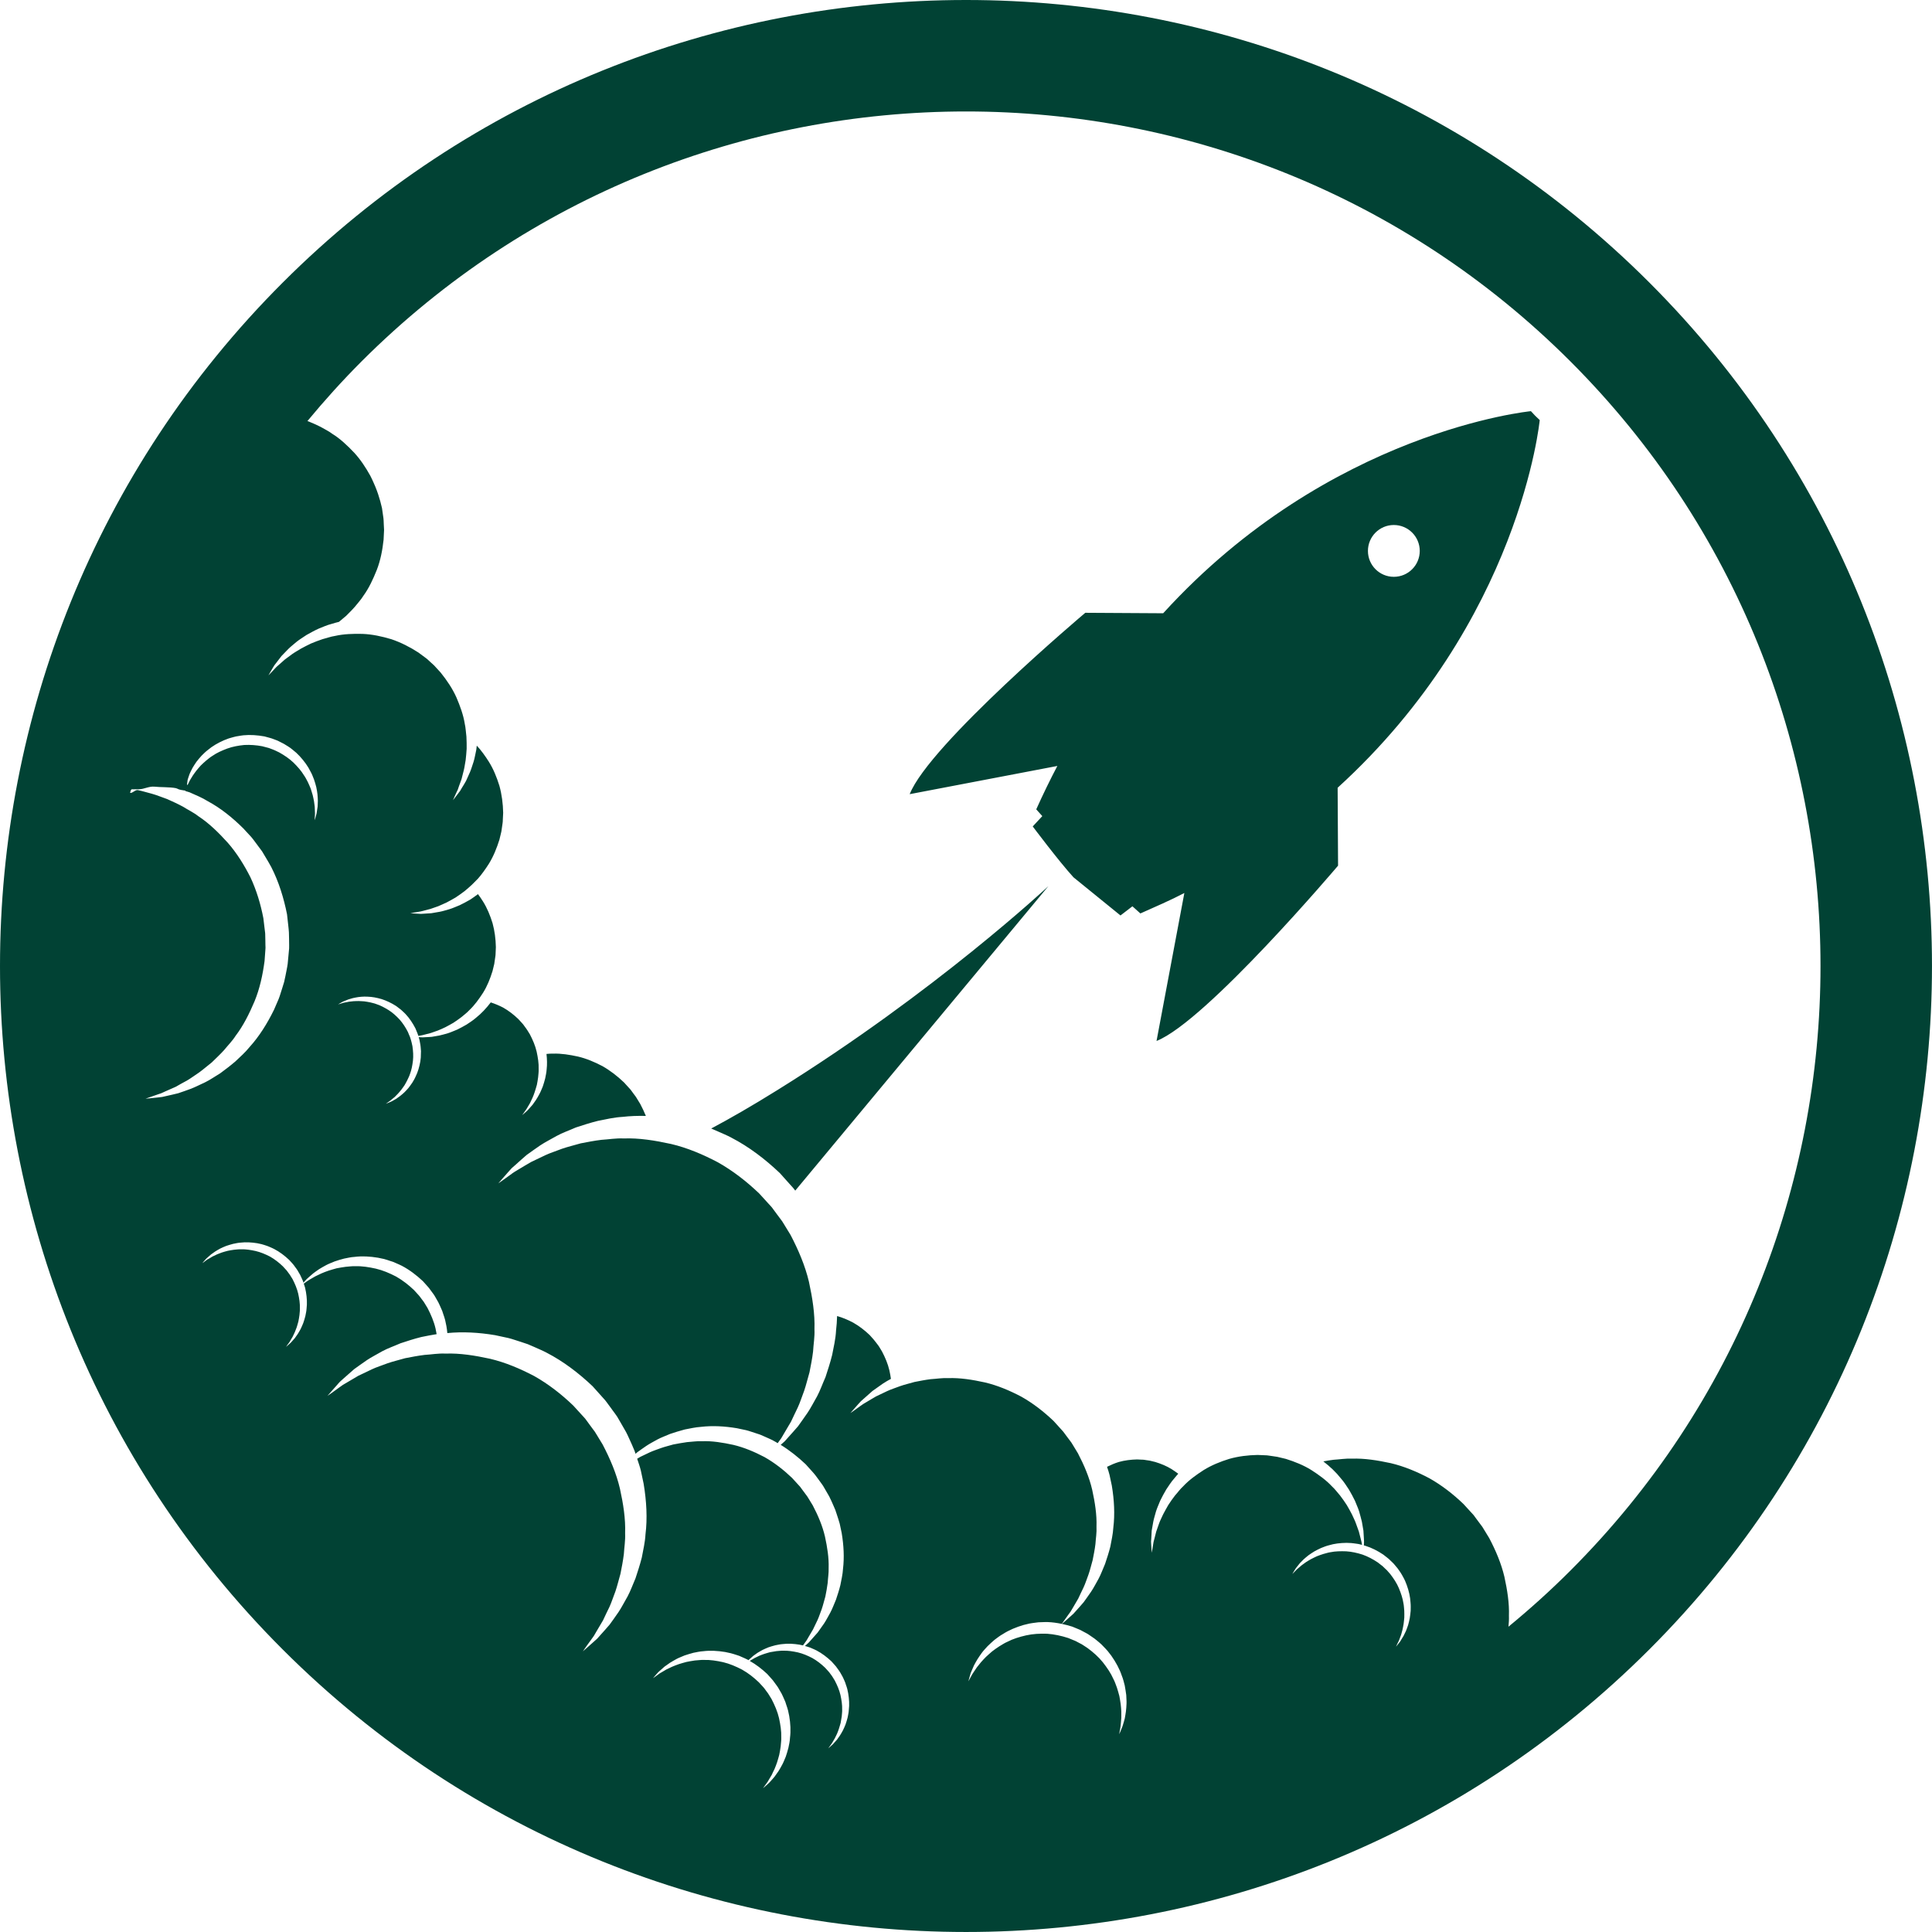 <?xml version="1.0" encoding="UTF-8" standalone="no"?>
<svg width="50px" height="50px" viewBox="0 0 50 50" version="1.1" xmlns="http://www.w3.org/2000/svg" xmlns:xlink="http://www.w3.org/1999/xlink" xmlns:sketch="http://www.bohemiancoding.com/sketch/ns">
    <!-- Generator: Sketch 3.2.2 (9983) - http://www.bohemiancoding.com/sketch -->
    <title>Victoire</title>
    <desc>Created with Sketch.</desc>
    <defs></defs>
    <g id="Page-1" stroke="none" stroke-width="1" fill="none" fill-rule="evenodd" sketch:type="MSPage">
        <g id="Home---Desktop-HD" sketch:type="MSArtboardGroup" transform="translate(-670, -940)" fill="#014234">
            <g id="Site/Features" sketch:type="MSLayerGroup" transform="translate(150, 804)">
                <g id="*line-1" transform="translate(0, 136)" sketch:type="MSShapeGroup">
                    <g id="2nd" transform="translate(390, 0)">
                        <g id="Logos/Victoire" transform="translate(130, 0)">
                            <path d="M39.848,10.871 L39.731,10.76 L39.62,10.641 C39.62,10.641 34.412,11.14 30.103,15.871 L28.087,15.859 C28.087,15.859 24.049,19.265 23.543,20.553 L27.364,19.823 C27.175,20.183 26.993,20.557 26.818,20.946 L26.975,21.121 L26.727,21.388 C26.727,21.388 27.392,22.276 27.781,22.704 L28.998,23.692 L29.307,23.455 L29.513,23.64 C29.902,23.466 30.292,23.299 30.651,23.111 L29.931,26.94 C31.217,26.433 34.629,22.403 34.629,22.403 L34.618,20.387 C39.35,16.078 39.848,10.871 39.848,10.871 L39.848,10.871 Z M42.686,7.313 C32.934,-2.438 17.066,-2.438 7.315,7.315 C-2.438,17.067 -2.438,32.934 7.313,42.685 C17.066,52.438 32.933,52.438 42.686,42.686 C52.437,32.933 52.438,17.066 42.686,7.313 Z M36.072,13.587 C36.443,13.587 36.743,13.887 36.743,14.258 C36.743,14.628 36.443,14.928 36.072,14.928 C35.702,14.928 35.402,14.628 35.402,14.258 C35.402,13.887 35.702,13.587 36.072,13.587 Z M18.406,29.206 L18.576,29.28 C18.692,29.332 18.812,29.38 18.925,29.441 C19.383,29.678 19.803,29.999 20.183,30.36 L20.439,30.646 C20.48,30.693 20.52,30.731 20.561,30.787 L20.581,30.813 L27.132,22.934 C27.132,22.934 24.207,25.672 20.119,28.211 C19.458,28.623 18.895,28.946 18.406,29.206 Z M8.15,20.996 C8.147,20.959 8.146,20.918 8.145,20.875 C8.137,20.831 8.132,20.784 8.126,20.735 C8.119,20.686 8.104,20.634 8.093,20.579 C8.079,20.525 8.058,20.47 8.042,20.412 C8.018,20.355 7.995,20.297 7.966,20.238 C7.934,20.182 7.908,20.12 7.866,20.064 C7.796,19.947 7.699,19.839 7.594,19.735 C7.486,19.632 7.359,19.547 7.225,19.472 C7.19,19.455 7.156,19.438 7.121,19.422 C7.104,19.413 7.086,19.406 7.069,19.4 L7.016,19.38 L6.963,19.36 C6.946,19.353 6.923,19.35 6.904,19.344 L6.787,19.313 C6.634,19.284 6.477,19.272 6.322,19.28 C6.17,19.295 6.019,19.322 5.88,19.373 C5.742,19.425 5.608,19.484 5.496,19.563 C5.436,19.598 5.387,19.644 5.336,19.683 C5.285,19.725 5.24,19.769 5.196,19.811 C5.157,19.857 5.116,19.9 5.082,19.944 C5.05,19.989 5.016,20.03 4.989,20.073 C4.962,20.115 4.939,20.156 4.915,20.194 C4.896,20.232 4.878,20.268 4.862,20.3 C4.858,20.308 4.855,20.314 4.851,20.321 C4.846,20.31 4.838,20.298 4.841,20.285 C4.851,20.249 4.847,20.208 4.861,20.164 C4.877,20.12 4.888,20.075 4.908,20.026 C4.93,19.976 4.955,19.927 4.982,19.874 C5.01,19.821 5.049,19.771 5.084,19.715 C5.125,19.664 5.168,19.609 5.217,19.557 C5.268,19.507 5.32,19.453 5.382,19.407 C5.499,19.308 5.641,19.226 5.796,19.158 C5.836,19.142 5.875,19.128 5.915,19.112 C5.956,19.098 5.999,19.089 6.041,19.076 L6.104,19.06 L6.169,19.049 C6.214,19.042 6.257,19.033 6.302,19.029 C6.48,19.012 6.662,19.026 6.842,19.058 L6.971,19.093 C6.991,19.099 7.009,19.102 7.033,19.111 L7.098,19.135 C7.141,19.153 7.188,19.166 7.226,19.189 C7.267,19.209 7.307,19.229 7.346,19.25 C7.385,19.272 7.422,19.297 7.46,19.32 L7.515,19.357 L7.567,19.398 C7.6,19.427 7.635,19.452 7.667,19.481 C7.697,19.512 7.727,19.541 7.757,19.571 C7.871,19.696 7.969,19.828 8.036,19.967 C8.075,20.034 8.099,20.104 8.126,20.171 C8.15,20.239 8.169,20.306 8.185,20.37 C8.197,20.436 8.211,20.497 8.216,20.557 C8.22,20.618 8.226,20.674 8.226,20.727 C8.223,20.78 8.222,20.83 8.22,20.875 C8.215,20.92 8.207,20.962 8.201,20.999 C8.199,21.018 8.196,21.036 8.193,21.052 C8.189,21.069 8.185,21.083 8.181,21.097 C8.173,21.126 8.167,21.15 8.162,21.169 C8.15,21.208 8.145,21.228 8.145,21.228 C8.145,21.228 8.145,21.207 8.146,21.166 C8.147,21.147 8.148,21.122 8.15,21.094 C8.151,21.079 8.151,21.064 8.152,21.047 C8.151,21.031 8.151,21.014 8.15,20.996 L8.15,20.996 Z M3.596,20.426 C3.723,20.426 3.856,20.345 3.998,20.359 C4.14,20.376 4.4,20.366 4.554,20.398 C4.643,20.425 4.577,20.43 4.804,20.463 C4.801,20.47 4.798,20.466 4.796,20.472 C4.795,20.475 4.794,20.469 4.793,20.471 C4.832,20.485 4.868,20.49 4.906,20.505 C5.062,20.575 5.228,20.641 5.383,20.738 C5.704,20.911 6.01,21.154 6.295,21.437 C6.363,21.512 6.432,21.586 6.502,21.661 C6.568,21.738 6.625,21.824 6.689,21.907 L6.782,22.032 L6.862,22.166 C6.916,22.259 6.973,22.348 7.021,22.441 C7.215,22.821 7.343,23.236 7.428,23.661 L7.463,23.976 C7.466,24.027 7.476,24.07 7.477,24.13 L7.481,24.295 C7.479,24.406 7.491,24.522 7.475,24.626 C7.465,24.733 7.455,24.84 7.445,24.946 C7.431,25.051 7.406,25.153 7.387,25.258 L7.354,25.411 L7.308,25.561 C7.274,25.659 7.249,25.761 7.211,25.855 C7.171,25.947 7.13,26.041 7.091,26.133 C6.914,26.494 6.706,26.825 6.46,27.096 C6.345,27.239 6.211,27.356 6.088,27.473 C5.958,27.584 5.825,27.684 5.699,27.777 C5.563,27.858 5.441,27.945 5.312,28.008 C5.181,28.068 5.062,28.13 4.944,28.176 C4.825,28.219 4.714,28.26 4.612,28.293 C4.507,28.321 4.408,28.34 4.321,28.361 C4.278,28.37 4.236,28.38 4.197,28.389 C4.157,28.394 4.121,28.397 4.086,28.402 C4.017,28.41 3.958,28.415 3.912,28.421 C3.816,28.429 3.766,28.434 3.766,28.434 C3.766,28.434 3.814,28.417 3.903,28.386 C3.948,28.37 4.002,28.351 4.067,28.329 C4.1,28.318 4.134,28.306 4.173,28.293 C4.206,28.279 4.243,28.261 4.283,28.243 C4.364,28.207 4.452,28.17 4.546,28.127 C4.636,28.072 4.736,28.022 4.84,27.964 C4.943,27.904 5.044,27.827 5.155,27.754 C5.262,27.677 5.368,27.583 5.481,27.495 C5.584,27.394 5.694,27.292 5.798,27.178 C5.895,27.057 6.009,26.946 6.098,26.806 C6.296,26.547 6.45,26.238 6.587,25.915 C6.722,25.588 6.799,25.232 6.847,24.87 C6.854,24.779 6.862,24.687 6.867,24.595 C6.873,24.548 6.872,24.504 6.869,24.461 L6.867,24.327 L6.864,24.194 C6.866,24.15 6.854,24.096 6.85,24.048 L6.816,23.764 C6.746,23.398 6.638,23.041 6.483,22.708 C6.318,22.382 6.125,22.072 5.893,21.808 C5.657,21.548 5.411,21.305 5.137,21.126 C5.007,21.024 4.863,20.958 4.732,20.875 C4.595,20.8 4.458,20.74 4.326,20.68 C4.189,20.633 4.061,20.578 3.934,20.543 C3.806,20.511 3.685,20.471 3.568,20.448 C3.497,20.436 3.433,20.531 3.367,20.52 C3.381,20.454 3.397,20.426 3.411,20.426 L3.596,20.426 L3.596,20.426 Z M40.644,40.645 C40.129,41.161 39.592,41.644 39.039,42.099 C39.048,42.006 39.055,41.912 39.051,41.816 C39.063,41.49 39.008,41.149 38.934,40.808 C38.853,40.465 38.712,40.131 38.541,39.806 C38.494,39.728 38.447,39.65 38.398,39.572 C38.376,39.531 38.35,39.495 38.322,39.46 L38.243,39.354 L38.163,39.246 C38.142,39.21 38.1,39.172 38.069,39.136 L37.876,38.925 C37.609,38.668 37.314,38.439 36.995,38.259 C36.672,38.088 36.337,37.948 35.995,37.867 C35.652,37.793 35.312,37.738 34.986,37.75 C34.822,37.742 34.665,37.77 34.511,37.779 C34.421,37.79 34.334,37.804 34.248,37.821 C34.421,37.955 34.577,38.101 34.702,38.261 C34.783,38.351 34.845,38.453 34.909,38.548 C34.968,38.646 35.018,38.744 35.065,38.838 C35.103,38.937 35.148,39.027 35.175,39.119 C35.199,39.211 35.227,39.297 35.245,39.38 C35.258,39.464 35.274,39.54 35.285,39.612 C35.291,39.684 35.293,39.751 35.297,39.811 C35.298,39.841 35.3,39.87 35.301,39.896 C35.301,39.923 35.298,39.947 35.298,39.971 C35.297,39.979 35.297,39.986 35.296,39.995 C35.309,39.998 35.323,40.001 35.337,40.006 C35.5,40.056 35.654,40.136 35.798,40.232 L35.898,40.31 C35.913,40.324 35.929,40.333 35.946,40.349 L35.993,40.395 C36.025,40.427 36.061,40.456 36.087,40.49 C36.114,40.523 36.142,40.555 36.169,40.588 C36.195,40.621 36.217,40.658 36.242,40.692 L36.275,40.745 L36.306,40.8 C36.325,40.836 36.346,40.872 36.362,40.909 C36.378,40.948 36.392,40.985 36.407,41.022 C36.462,41.174 36.497,41.327 36.504,41.473 C36.512,41.545 36.509,41.617 36.508,41.685 C36.503,41.753 36.493,41.819 36.484,41.881 C36.469,41.943 36.46,42.002 36.442,42.056 C36.422,42.109 36.407,42.161 36.387,42.207 C36.364,42.254 36.346,42.296 36.325,42.335 C36.304,42.372 36.282,42.406 36.263,42.437 C36.254,42.452 36.246,42.467 36.237,42.48 C36.228,42.493 36.218,42.505 36.209,42.516 C36.191,42.537 36.177,42.555 36.166,42.57 C36.141,42.6 36.129,42.616 36.129,42.616 C36.129,42.616 36.137,42.597 36.153,42.563 C36.162,42.546 36.171,42.525 36.183,42.5 C36.189,42.488 36.195,42.475 36.203,42.461 C36.208,42.447 36.213,42.43 36.22,42.415 C36.232,42.382 36.246,42.346 36.261,42.307 C36.27,42.267 36.283,42.224 36.296,42.178 C36.308,42.132 36.315,42.081 36.325,42.029 C36.333,41.977 36.337,41.921 36.343,41.864 C36.344,41.806 36.345,41.746 36.342,41.684 C36.335,41.622 36.335,41.558 36.321,41.494 C36.302,41.365 36.257,41.234 36.204,41.105 C36.149,40.974 36.069,40.852 35.98,40.737 C35.955,40.709 35.931,40.682 35.907,40.654 C35.895,40.639 35.883,40.627 35.869,40.616 L35.83,40.579 L35.792,40.542 C35.78,40.529 35.762,40.517 35.746,40.505 L35.656,40.435 C35.532,40.352 35.401,40.282 35.262,40.233 C35.122,40.188 34.98,40.157 34.84,40.148 C34.699,40.143 34.561,40.145 34.433,40.171 C34.367,40.18 34.308,40.203 34.247,40.217 C34.188,40.234 34.132,40.257 34.078,40.277 C34.027,40.303 33.975,40.324 33.929,40.35 C33.884,40.377 33.839,40.401 33.799,40.428 C33.76,40.456 33.724,40.483 33.69,40.507 C33.659,40.532 33.629,40.558 33.604,40.58 C33.591,40.592 33.577,40.603 33.566,40.612 C33.554,40.624 33.544,40.634 33.535,40.644 C33.515,40.664 33.499,40.681 33.486,40.694 C33.459,40.721 33.445,40.735 33.445,40.735 C33.445,40.735 33.455,40.718 33.474,40.686 C33.484,40.669 33.497,40.649 33.511,40.626 C33.519,40.614 33.526,40.602 33.535,40.588 C33.544,40.576 33.555,40.562 33.566,40.548 C33.588,40.52 33.613,40.488 33.641,40.454 C33.671,40.423 33.704,40.39 33.74,40.354 C33.777,40.319 33.82,40.287 33.864,40.25 C33.909,40.215 33.962,40.186 34.014,40.151 C34.069,40.121 34.128,40.089 34.19,40.062 C34.254,40.037 34.32,40.009 34.391,39.992 C34.53,39.949 34.686,39.931 34.846,39.929 C34.887,39.93 34.927,39.932 34.968,39.934 C35.009,39.936 35.05,39.945 35.091,39.949 L35.153,39.958 L35.214,39.972 C35.226,39.976 35.237,39.979 35.248,39.982 C35.248,39.98 35.248,39.977 35.248,39.975 C35.244,39.952 35.239,39.928 35.235,39.903 C35.229,39.878 35.223,39.85 35.215,39.822 C35.201,39.766 35.186,39.704 35.167,39.636 C35.142,39.571 35.118,39.5 35.091,39.425 C35.065,39.35 35.025,39.275 34.989,39.194 C34.951,39.114 34.902,39.035 34.854,38.95 C34.801,38.87 34.745,38.786 34.682,38.705 C34.613,38.628 34.552,38.54 34.47,38.466 C34.322,38.307 34.134,38.171 33.938,38.045 C33.738,37.92 33.511,37.829 33.278,37.756 C33.218,37.742 33.159,37.727 33.098,37.713 C33.069,37.704 33.04,37.7 33.01,37.696 L32.922,37.683 L32.833,37.67 C32.805,37.663 32.768,37.664 32.736,37.662 L32.545,37.654 C32.296,37.659 32.048,37.689 31.812,37.756 C31.579,37.828 31.354,37.92 31.153,38.044 C30.956,38.171 30.768,38.306 30.62,38.466 C30.538,38.54 30.478,38.628 30.408,38.705 C30.344,38.786 30.288,38.87 30.235,38.95 C30.189,39.035 30.139,39.114 30.101,39.193 C30.065,39.274 30.024,39.35 29.998,39.424 C29.972,39.5 29.947,39.571 29.923,39.637 C29.905,39.703 29.89,39.765 29.876,39.821 C29.869,39.849 29.861,39.876 29.855,39.901 C29.849,39.926 29.847,39.951 29.843,39.974 C29.835,40.02 29.829,40.058 29.824,40.089 C29.812,40.152 29.807,40.185 29.807,40.185 C29.807,40.185 29.805,40.151 29.8,40.088 C29.798,40.056 29.796,40.018 29.793,39.971 C29.792,39.948 29.789,39.924 29.789,39.897 C29.791,39.871 29.792,39.843 29.795,39.812 C29.797,39.753 29.8,39.685 29.806,39.612 C29.818,39.54 29.832,39.463 29.847,39.38 C29.863,39.297 29.892,39.211 29.916,39.119 C29.944,39.027 29.987,38.937 30.026,38.838 C30.073,38.744 30.123,38.646 30.182,38.548 C30.246,38.454 30.308,38.352 30.39,38.261 C30.422,38.22 30.457,38.18 30.493,38.14 C30.438,38.099 30.38,38.059 30.321,38.021 C30.193,37.941 30.048,37.882 29.898,37.836 C29.86,37.826 29.822,37.817 29.783,37.808 C29.764,37.802 29.745,37.8 29.726,37.797 L29.67,37.789 L29.613,37.78 C29.595,37.776 29.571,37.777 29.55,37.776 L29.428,37.77 C29.268,37.774 29.11,37.793 28.958,37.835 C28.85,37.868 28.749,37.912 28.65,37.961 C28.674,38.03 28.697,38.099 28.714,38.168 C28.733,38.263 28.754,38.356 28.774,38.449 C28.836,38.823 28.855,39.191 28.813,39.533 C28.803,39.706 28.764,39.869 28.735,40.028 C28.696,40.184 28.646,40.332 28.6,40.472 C28.54,40.609 28.493,40.744 28.429,40.862 C28.362,40.979 28.305,41.093 28.238,41.192 C28.169,41.29 28.107,41.382 28.046,41.464 C27.981,41.543 27.916,41.611 27.86,41.675 C27.832,41.706 27.805,41.736 27.78,41.764 C27.753,41.79 27.726,41.812 27.702,41.834 C27.653,41.879 27.611,41.915 27.577,41.945 C27.528,41.987 27.497,42.015 27.483,42.027 C27.573,42.046 27.662,42.069 27.75,42.097 L27.898,42.158 C27.921,42.169 27.943,42.175 27.969,42.189 L28.043,42.229 C28.091,42.256 28.146,42.28 28.188,42.312 C28.233,42.343 28.277,42.372 28.322,42.404 C28.365,42.435 28.404,42.471 28.446,42.505 L28.505,42.557 L28.56,42.614 C28.596,42.653 28.634,42.688 28.667,42.729 C28.698,42.77 28.729,42.81 28.761,42.85 C28.877,43.016 28.973,43.189 29.031,43.364 C29.067,43.45 29.086,43.537 29.108,43.62 C29.124,43.705 29.136,43.788 29.147,43.866 C29.149,43.946 29.158,44.022 29.154,44.094 C29.149,44.166 29.148,44.234 29.138,44.297 C29.128,44.36 29.12,44.419 29.109,44.473 C29.096,44.527 29.081,44.574 29.068,44.618 C29.061,44.64 29.057,44.66 29.05,44.679 C29.044,44.698 29.036,44.715 29.028,44.732 C29.015,44.764 29.003,44.791 28.995,44.814 C28.975,44.858 28.965,44.881 28.965,44.881 C28.965,44.881 28.969,44.856 28.977,44.809 C28.982,44.785 28.986,44.756 28.993,44.723 C28.996,44.705 28.998,44.687 29.001,44.668 C29.003,44.649 29.005,44.627 29.007,44.606 C29.011,44.562 29.016,44.514 29.019,44.461 C29.018,44.408 29.019,44.352 29.019,44.292 C29.018,44.232 29.009,44.168 29.003,44.101 C28.996,44.034 28.98,43.966 28.969,43.894 C28.949,43.823 28.931,43.75 28.906,43.676 C28.877,43.604 28.855,43.526 28.815,43.453 C28.749,43.302 28.65,43.158 28.541,43.019 C28.429,42.88 28.291,42.758 28.142,42.649 C28.103,42.623 28.065,42.598 28.026,42.573 C28.007,42.559 27.987,42.549 27.967,42.539 L27.908,42.508 L27.848,42.476 C27.829,42.465 27.802,42.456 27.78,42.447 L27.647,42.392 C27.468,42.334 27.283,42.294 27.098,42.281 C26.914,42.275 26.73,42.284 26.556,42.323 C26.383,42.363 26.216,42.413 26.07,42.49 C25.993,42.522 25.929,42.569 25.86,42.608 C25.794,42.65 25.733,42.695 25.675,42.739 C25.621,42.788 25.566,42.832 25.518,42.879 C25.473,42.928 25.426,42.971 25.388,43.018 C25.351,43.065 25.315,43.11 25.281,43.151 C25.252,43.193 25.226,43.233 25.201,43.27 C25.19,43.288 25.178,43.306 25.167,43.322 C25.157,43.339 25.148,43.355 25.139,43.371 C25.123,43.401 25.109,43.427 25.097,43.448 C25.074,43.49 25.061,43.512 25.061,43.512 C25.061,43.512 25.068,43.488 25.081,43.441 C25.088,43.418 25.095,43.39 25.105,43.356 C25.11,43.34 25.114,43.322 25.12,43.303 C25.128,43.284 25.136,43.265 25.145,43.243 C25.163,43.202 25.182,43.154 25.205,43.104 C25.23,43.055 25.259,43.004 25.292,42.948 C25.324,42.893 25.366,42.84 25.406,42.78 C25.448,42.721 25.502,42.667 25.555,42.607 C25.611,42.552 25.673,42.494 25.738,42.439 C25.807,42.388 25.878,42.331 25.958,42.287 C26.113,42.187 26.296,42.111 26.491,42.054 C26.54,42.042 26.59,42.03 26.64,42.018 C26.69,42.007 26.742,42.003 26.794,41.995 L26.872,41.985 L26.952,41.982 C27.004,41.981 27.058,41.977 27.112,41.979 C27.235,41.983 27.358,42.001 27.48,42.026 C27.49,42.011 27.515,41.976 27.553,41.922 C27.578,41.886 27.611,41.842 27.648,41.789 C27.666,41.763 27.686,41.735 27.709,41.705 C27.726,41.673 27.747,41.64 27.768,41.605 C27.809,41.533 27.856,41.457 27.905,41.371 C27.945,41.281 27.993,41.187 28.041,41.085 C28.089,40.984 28.124,40.868 28.169,40.752 C28.211,40.634 28.24,40.506 28.278,40.375 C28.304,40.241 28.333,40.102 28.35,39.958 C28.359,39.812 28.386,39.664 28.377,39.509 C28.388,39.201 28.337,38.879 28.266,38.556 C28.191,38.232 28.056,37.916 27.896,37.61 C27.851,37.536 27.807,37.462 27.761,37.388 C27.74,37.349 27.715,37.315 27.689,37.282 L27.614,37.182 L27.539,37.081 C27.517,37.047 27.478,37.011 27.449,36.976 L27.268,36.776 C27.014,36.534 26.736,36.317 26.434,36.147 C26.129,35.986 25.812,35.853 25.489,35.777 C25.166,35.706 24.843,35.654 24.534,35.666 C24.38,35.658 24.232,35.685 24.086,35.693 C23.942,35.711 23.802,35.739 23.669,35.765 C23.538,35.803 23.409,35.833 23.292,35.874 C23.176,35.919 23.059,35.955 22.959,36.002 C22.857,36.051 22.762,36.098 22.672,36.139 C22.588,36.186 22.512,36.234 22.442,36.275 C22.406,36.296 22.372,36.315 22.341,36.335 C22.31,36.355 22.282,36.377 22.255,36.395 C22.203,36.433 22.158,36.465 22.122,36.491 C22.048,36.542 22.009,36.57 22.009,36.57 C22.009,36.57 22.041,36.534 22.099,36.466 C22.129,36.433 22.166,36.391 22.208,36.343 C22.23,36.319 22.252,36.292 22.279,36.265 C22.306,36.24 22.335,36.214 22.368,36.186 C22.431,36.129 22.502,36.065 22.58,35.998 C22.663,35.938 22.755,35.875 22.853,35.805 C22.915,35.763 22.985,35.725 23.057,35.685 C23.047,35.61 23.033,35.535 23.016,35.46 C22.977,35.294 22.909,35.133 22.827,34.977 C22.805,34.939 22.782,34.901 22.758,34.863 C22.748,34.843 22.734,34.826 22.721,34.81 L22.718,34.805 C22.683,34.759 22.649,34.713 22.611,34.668 C22.607,34.663 22.603,34.658 22.599,34.654 L22.507,34.551 C22.377,34.427 22.235,34.317 22.081,34.23 C21.946,34.158 21.806,34.099 21.664,34.059 C21.66,34.185 21.652,34.31 21.637,34.432 C21.626,34.654 21.575,34.864 21.536,35.066 C21.486,35.268 21.423,35.458 21.364,35.639 C21.286,35.814 21.226,35.987 21.145,36.139 C21.058,36.289 20.985,36.436 20.899,36.563 C20.81,36.689 20.73,36.807 20.652,36.913 C20.567,37.013 20.485,37.102 20.413,37.183 C20.377,37.224 20.342,37.262 20.311,37.298 C20.276,37.331 20.241,37.361 20.21,37.388 C20.208,37.39 20.206,37.391 20.205,37.393 C20.436,37.535 20.651,37.706 20.85,37.894 L21.021,38.084 C21.047,38.115 21.074,38.141 21.101,38.178 L21.181,38.286 C21.231,38.36 21.293,38.43 21.332,38.506 C21.374,38.581 21.418,38.655 21.461,38.729 C21.501,38.805 21.532,38.884 21.568,38.961 L21.618,39.078 L21.658,39.197 C21.682,39.277 21.712,39.355 21.732,39.435 C21.748,39.515 21.766,39.596 21.783,39.675 C21.836,39.993 21.852,40.308 21.817,40.601 C21.809,40.747 21.774,40.887 21.749,41.022 C21.716,41.156 21.674,41.282 21.634,41.402 C21.583,41.519 21.543,41.633 21.488,41.735 C21.431,41.834 21.383,41.932 21.326,42.017 C21.267,42.1 21.214,42.178 21.162,42.249 C21.106,42.315 21.051,42.374 21.002,42.429 C20.979,42.455 20.956,42.48 20.934,42.505 C20.912,42.528 20.888,42.546 20.868,42.565 C20.854,42.577 20.844,42.586 20.831,42.597 C20.859,42.605 20.886,42.614 20.913,42.622 L20.968,42.64 L21.023,42.664 C21.058,42.68 21.095,42.694 21.13,42.713 C21.272,42.787 21.401,42.886 21.519,42.997 L21.598,43.085 C21.61,43.1 21.623,43.111 21.636,43.129 L21.672,43.179 C21.695,43.213 21.724,43.246 21.743,43.281 C21.762,43.316 21.783,43.351 21.802,43.385 C21.821,43.42 21.836,43.457 21.852,43.492 L21.875,43.547 L21.893,43.603 C21.906,43.639 21.919,43.676 21.928,43.712 C21.936,43.75 21.944,43.788 21.951,43.824 C21.976,43.972 21.985,44.118 21.967,44.254 C21.964,44.323 21.948,44.388 21.936,44.451 C21.921,44.513 21.901,44.571 21.883,44.627 C21.859,44.681 21.841,44.734 21.815,44.781 C21.788,44.828 21.766,44.873 21.739,44.912 C21.712,44.951 21.687,44.988 21.664,45.019 C21.637,45.051 21.612,45.078 21.589,45.103 C21.578,45.116 21.567,45.127 21.558,45.139 C21.547,45.15 21.536,45.158 21.526,45.167 C21.507,45.184 21.491,45.199 21.477,45.211 C21.45,45.234 21.436,45.246 21.436,45.246 C21.436,45.246 21.447,45.231 21.468,45.201 C21.478,45.187 21.49,45.17 21.506,45.149 C21.513,45.138 21.521,45.127 21.53,45.115 C21.536,45.103 21.545,45.09 21.553,45.076 C21.569,45.048 21.588,45.016 21.607,44.983 C21.623,44.947 21.642,44.91 21.662,44.87 C21.681,44.83 21.694,44.784 21.712,44.737 C21.728,44.691 21.74,44.639 21.756,44.588 C21.766,44.535 21.776,44.479 21.784,44.422 C21.787,44.365 21.798,44.306 21.795,44.245 C21.799,44.122 21.779,43.995 21.751,43.866 C21.721,43.738 21.667,43.613 21.604,43.492 C21.586,43.462 21.569,43.432 21.55,43.404 C21.542,43.389 21.532,43.374 21.522,43.362 L21.492,43.322 L21.462,43.281 C21.453,43.268 21.439,43.254 21.426,43.24 L21.354,43.161 C21.254,43.065 21.144,42.979 21.024,42.911 C20.903,42.848 20.777,42.794 20.649,42.764 C20.521,42.736 20.393,42.716 20.27,42.72 C20.21,42.717 20.151,42.729 20.093,42.731 C20.035,42.739 19.98,42.749 19.927,42.759 C19.876,42.775 19.824,42.787 19.778,42.803 C19.732,42.821 19.686,42.834 19.646,42.853 C19.605,42.873 19.568,42.892 19.533,42.908 C19.499,42.927 19.468,42.946 19.44,42.962 C19.427,42.97 19.415,42.977 19.403,42.984 C19.566,43.076 19.717,43.192 19.856,43.323 L19.96,43.439 C19.976,43.459 19.993,43.473 20.009,43.496 L20.058,43.563 C20.088,43.607 20.126,43.65 20.15,43.696 C20.176,43.742 20.202,43.788 20.229,43.833 C20.253,43.878 20.272,43.928 20.294,43.974 L20.325,44.046 L20.348,44.118 C20.363,44.167 20.383,44.215 20.394,44.264 C20.404,44.313 20.415,44.361 20.425,44.41 C20.458,44.604 20.468,44.797 20.445,44.976 C20.441,45.065 20.421,45.151 20.404,45.233 C20.384,45.314 20.359,45.391 20.335,45.464 C20.303,45.536 20.279,45.605 20.245,45.667 C20.21,45.728 20.181,45.788 20.146,45.839 C20.11,45.891 20.078,45.938 20.045,45.981 C20.012,46.022 19.978,46.058 19.949,46.091 C19.934,46.108 19.921,46.123 19.907,46.137 C19.894,46.151 19.88,46.163 19.867,46.174 C19.841,46.197 19.82,46.216 19.802,46.232 C19.766,46.262 19.748,46.278 19.748,46.278 C19.748,46.278 19.762,46.258 19.789,46.22 C19.803,46.201 19.819,46.178 19.839,46.151 C19.849,46.137 19.859,46.123 19.87,46.107 C19.88,46.091 19.89,46.073 19.901,46.054 C19.923,46.017 19.947,45.977 19.973,45.933 C19.993,45.886 20.018,45.837 20.044,45.784 C20.069,45.731 20.087,45.671 20.11,45.611 C20.132,45.549 20.147,45.481 20.167,45.414 C20.181,45.344 20.195,45.272 20.204,45.196 C20.208,45.12 20.223,45.043 20.219,44.962 C20.224,44.802 20.198,44.634 20.161,44.465 C20.122,44.296 20.051,44.132 19.968,43.972 C19.944,43.934 19.922,43.895 19.897,43.857 C19.886,43.837 19.873,43.819 19.86,43.802 L19.821,43.75 L19.782,43.696 C19.77,43.678 19.75,43.66 19.735,43.642 L19.64,43.539 C19.508,43.412 19.363,43.299 19.205,43.21 C19.046,43.127 18.882,43.057 18.714,43.017 C18.544,42.98 18.377,42.953 18.216,42.959 C18.135,42.955 18.058,42.97 17.983,42.973 C17.907,42.983 17.834,42.998 17.765,43.011 C17.697,43.03 17.63,43.047 17.568,43.068 C17.507,43.092 17.447,43.11 17.394,43.135 C17.342,43.16 17.293,43.185 17.245,43.206 C17.201,43.23 17.162,43.255 17.125,43.277 C17.107,43.288 17.089,43.298 17.072,43.308 C17.057,43.318 17.042,43.33 17.029,43.339 C17,43.359 16.978,43.376 16.959,43.39 C16.92,43.416 16.9,43.431 16.9,43.431 C16.9,43.431 16.917,43.412 16.947,43.376 C16.962,43.359 16.981,43.338 17.003,43.312 C17.016,43.3 17.027,43.286 17.04,43.272 C17.054,43.259 17.07,43.245 17.087,43.23 C17.12,43.201 17.156,43.168 17.198,43.132 C17.241,43.101 17.288,43.068 17.34,43.032 C17.391,42.998 17.45,42.969 17.511,42.933 C17.573,42.9 17.643,42.876 17.714,42.844 C17.787,42.82 17.865,42.795 17.946,42.774 C18.029,42.758 18.114,42.738 18.204,42.733 C18.382,42.711 18.574,42.722 18.768,42.754 C18.817,42.764 18.866,42.774 18.915,42.786 C18.964,42.797 19.011,42.816 19.061,42.83 L19.133,42.854 L19.203,42.885 C19.251,42.907 19.3,42.926 19.345,42.95 C19.354,42.954 19.362,42.96 19.37,42.965 C19.372,42.962 19.374,42.96 19.376,42.958 C19.387,42.948 19.399,42.938 19.412,42.927 C19.437,42.904 19.464,42.879 19.496,42.852 C19.528,42.828 19.564,42.803 19.603,42.776 C19.643,42.75 19.688,42.728 19.735,42.7 C19.782,42.675 19.835,42.656 19.889,42.632 C19.944,42.614 20.004,42.595 20.065,42.58 C20.128,42.568 20.193,42.552 20.262,42.548 C20.397,42.531 20.543,42.54 20.691,42.564 C20.721,42.569 20.75,42.577 20.781,42.583 C20.793,42.566 20.806,42.547 20.822,42.526 C20.838,42.504 20.854,42.48 20.874,42.454 C20.888,42.428 20.906,42.399 20.924,42.368 C20.96,42.308 21,42.242 21.041,42.169 C21.076,42.092 21.116,42.012 21.158,41.926 C21.198,41.838 21.228,41.74 21.267,41.641 C21.302,41.54 21.327,41.43 21.36,41.319 C21.382,41.205 21.406,41.086 21.421,40.962 C21.427,40.838 21.45,40.711 21.445,40.58 C21.454,40.316 21.41,40.041 21.35,39.766 C21.286,39.489 21.171,39.22 21.034,38.959 C20.995,38.896 20.957,38.832 20.918,38.769 C20.9,38.736 20.878,38.707 20.856,38.679 L20.792,38.593 L20.728,38.506 C20.711,38.477 20.677,38.447 20.652,38.417 L20.497,38.247 C20.28,38.04 20.043,37.855 19.785,37.709 C19.525,37.573 19.254,37.458 18.978,37.393 C18.702,37.333 18.428,37.288 18.164,37.299 C18.032,37.292 17.905,37.315 17.781,37.322 C17.657,37.338 17.538,37.362 17.424,37.383 C17.313,37.416 17.203,37.441 17.103,37.477 C17.004,37.515 16.905,37.545 16.819,37.585 C16.731,37.627 16.651,37.667 16.574,37.702 C16.544,37.72 16.519,37.735 16.49,37.752 C16.523,37.854 16.56,37.956 16.585,38.058 C16.608,38.173 16.633,38.286 16.657,38.398 C16.732,38.85 16.757,39.296 16.705,39.71 C16.694,39.918 16.645,40.116 16.61,40.308 C16.562,40.497 16.503,40.676 16.447,40.846 C16.375,41.011 16.319,41.173 16.241,41.317 C16.158,41.459 16.09,41.596 16.01,41.716 C15.927,41.835 15.851,41.946 15.777,42.045 C15.697,42.14 15.62,42.224 15.552,42.3 C15.518,42.339 15.486,42.374 15.456,42.408 C15.423,42.44 15.391,42.468 15.361,42.493 C15.301,42.547 15.252,42.591 15.21,42.627 C15.129,42.697 15.085,42.736 15.085,42.736 C15.085,42.736 15.118,42.688 15.18,42.599 C15.212,42.556 15.25,42.502 15.296,42.439 C15.318,42.406 15.342,42.373 15.369,42.337 C15.391,42.299 15.415,42.258 15.44,42.215 C15.491,42.129 15.548,42.036 15.607,41.933 C15.656,41.824 15.713,41.71 15.772,41.588 C15.829,41.465 15.871,41.325 15.927,41.184 C15.976,41.042 16.012,40.886 16.058,40.728 C16.09,40.566 16.123,40.398 16.145,40.223 C16.155,40.047 16.187,39.868 16.178,39.681 C16.192,39.308 16.13,38.918 16.044,38.527 C15.953,38.136 15.79,37.753 15.596,37.383 C15.541,37.294 15.488,37.204 15.432,37.114 C15.407,37.068 15.377,37.027 15.345,36.987 L15.255,36.865 L15.165,36.742 C15.138,36.701 15.091,36.659 15.055,36.616 L14.835,36.375 C14.529,36.081 14.192,35.819 13.827,35.613 C13.458,35.419 13.075,35.258 12.683,35.165 C12.292,35.08 11.902,35.017 11.53,35.031 C11.342,35.021 11.164,35.055 10.988,35.065 C10.812,35.086 10.643,35.12 10.482,35.151 C10.324,35.198 10.168,35.233 10.026,35.283 C9.886,35.338 9.745,35.38 9.623,35.438 C9.5,35.497 9.385,35.554 9.277,35.603 C9.175,35.661 9.082,35.718 8.997,35.768 C8.955,35.793 8.914,35.818 8.875,35.84 C8.838,35.865 8.805,35.89 8.772,35.913 C8.708,35.959 8.655,35.998 8.611,36.03 C8.522,36.092 8.475,36.125 8.475,36.125 C8.475,36.125 8.512,36.081 8.584,36 C8.619,35.959 8.664,35.909 8.716,35.851 C8.743,35.821 8.768,35.789 8.801,35.756 C8.833,35.726 8.869,35.694 8.908,35.66 C8.985,35.592 9.07,35.515 9.166,35.433 C9.265,35.36 9.376,35.284 9.494,35.201 C9.614,35.12 9.752,35.053 9.893,34.97 C10.037,34.892 10.2,34.837 10.365,34.764 C10.534,34.708 10.714,34.649 10.903,34.602 C11.031,34.577 11.165,34.548 11.3,34.528 C11.291,34.479 11.282,34.429 11.271,34.379 C11.229,34.198 11.153,34.022 11.065,33.852 C11.04,33.811 11.015,33.769 10.99,33.729 C10.978,33.707 10.964,33.688 10.95,33.669 L10.908,33.614 L10.866,33.557 C10.853,33.538 10.832,33.518 10.816,33.499 L10.715,33.388 C10.574,33.253 10.418,33.132 10.251,33.037 C10.08,32.948 9.905,32.874 9.725,32.832 C9.544,32.792 9.366,32.763 9.193,32.77 C9.107,32.765 9.025,32.78 8.944,32.785 C8.863,32.795 8.785,32.81 8.71,32.824 C8.638,32.846 8.567,32.862 8.502,32.885 C8.436,32.91 8.372,32.93 8.316,32.957 C8.258,32.983 8.206,33.01 8.157,33.033 C8.109,33.059 8.066,33.085 8.027,33.108 C8.008,33.12 7.988,33.132 7.971,33.142 C7.955,33.153 7.939,33.165 7.924,33.175 C7.9,33.193 7.881,33.207 7.862,33.22 C7.873,33.256 7.885,33.289 7.895,33.324 C7.902,33.361 7.91,33.399 7.918,33.436 C7.943,33.583 7.951,33.73 7.934,33.866 C7.93,33.934 7.914,33.999 7.902,34.062 C7.887,34.123 7.868,34.182 7.849,34.238 C7.825,34.292 7.807,34.345 7.782,34.392 C7.755,34.439 7.732,34.484 7.706,34.523 C7.679,34.562 7.654,34.599 7.63,34.631 C7.603,34.662 7.578,34.69 7.556,34.715 C7.545,34.728 7.534,34.739 7.524,34.75 C7.513,34.76 7.503,34.77 7.493,34.778 C7.474,34.795 7.458,34.81 7.444,34.821 C7.417,34.845 7.403,34.857 7.403,34.857 C7.403,34.857 7.414,34.842 7.433,34.813 C7.444,34.798 7.457,34.781 7.472,34.76 C7.479,34.749 7.487,34.739 7.496,34.727 C7.503,34.715 7.511,34.701 7.519,34.686 C7.536,34.659 7.555,34.628 7.574,34.594 C7.59,34.559 7.608,34.521 7.628,34.48 C7.646,34.441 7.66,34.395 7.679,34.349 C7.695,34.302 7.707,34.251 7.722,34.199 C7.732,34.146 7.743,34.091 7.75,34.034 C7.753,33.976 7.765,33.918 7.761,33.856 C7.765,33.734 7.745,33.606 7.717,33.478 C7.687,33.349 7.633,33.224 7.571,33.103 C7.552,33.074 7.534,33.044 7.516,33.015 C7.508,32.999 7.498,32.986 7.488,32.973 L7.458,32.933 L7.429,32.893 C7.42,32.879 7.405,32.865 7.393,32.852 L7.321,32.773 C7.221,32.676 7.109,32.59 6.991,32.522 C6.869,32.459 6.744,32.406 6.615,32.376 C6.487,32.348 6.36,32.327 6.237,32.332 C6.176,32.329 6.117,32.339 6.06,32.343 C6.002,32.35 5.946,32.361 5.894,32.371 C5.842,32.386 5.791,32.397 5.744,32.414 C5.699,32.433 5.652,32.446 5.612,32.465 C5.572,32.484 5.535,32.503 5.499,32.519 C5.465,32.538 5.435,32.557 5.407,32.574 C5.393,32.582 5.38,32.59 5.366,32.596 C5.355,32.605 5.343,32.613 5.333,32.62 C5.312,32.635 5.295,32.649 5.281,32.659 C5.251,32.679 5.236,32.69 5.236,32.69 C5.236,32.69 5.248,32.676 5.271,32.649 C5.283,32.635 5.298,32.62 5.314,32.6 C5.323,32.591 5.332,32.58 5.342,32.57 C5.353,32.559 5.365,32.549 5.378,32.538 C5.403,32.515 5.431,32.49 5.462,32.464 C5.495,32.439 5.531,32.415 5.57,32.388 C5.609,32.361 5.655,32.339 5.7,32.312 C5.748,32.286 5.801,32.268 5.855,32.244 C5.911,32.226 5.97,32.207 6.032,32.191 C6.094,32.179 6.16,32.163 6.227,32.159 C6.363,32.143 6.509,32.151 6.658,32.175 C6.695,32.183 6.732,32.191 6.769,32.199 C6.806,32.208 6.843,32.222 6.88,32.233 L6.934,32.252 L6.989,32.275 C7.024,32.291 7.062,32.306 7.097,32.325 C7.238,32.398 7.367,32.497 7.485,32.608 L7.565,32.696 C7.577,32.711 7.588,32.723 7.602,32.74 L7.639,32.791 C7.662,32.824 7.691,32.857 7.709,32.893 C7.728,32.928 7.748,32.962 7.769,32.996 C7.786,33.032 7.802,33.069 7.819,33.104 L7.842,33.158 L7.854,33.196 C7.868,33.181 7.881,33.166 7.898,33.146 C7.91,33.133 7.922,33.118 7.937,33.103 C7.952,33.089 7.969,33.074 7.986,33.059 C8.022,33.028 8.062,32.992 8.106,32.955 C8.151,32.92 8.202,32.885 8.257,32.847 C8.312,32.81 8.375,32.779 8.44,32.742 C8.506,32.706 8.581,32.68 8.657,32.647 C8.735,32.62 8.818,32.594 8.906,32.572 C8.993,32.555 9.084,32.533 9.18,32.528 C9.37,32.504 9.575,32.515 9.783,32.55 C9.835,32.561 9.888,32.572 9.94,32.583 C9.992,32.595 10.043,32.616 10.095,32.632 L10.173,32.657 L10.249,32.69 C10.299,32.713 10.351,32.733 10.4,32.759 C10.598,32.863 10.78,33.002 10.945,33.157 L11.056,33.281 C11.074,33.302 11.091,33.318 11.109,33.343 L11.161,33.414 C11.194,33.461 11.234,33.507 11.26,33.557 C11.287,33.606 11.315,33.655 11.343,33.702 C11.369,33.752 11.39,33.804 11.413,33.854 L11.446,33.93 L11.471,34.007 C11.489,34.06 11.508,34.111 11.52,34.162 C11.531,34.215 11.542,34.267 11.553,34.319 C11.564,34.38 11.571,34.44 11.577,34.5 C11.97,34.461 12.388,34.483 12.812,34.554 C12.925,34.578 13.037,34.603 13.152,34.627 C13.265,34.654 13.376,34.697 13.49,34.731 L13.658,34.787 L13.823,34.858 C13.932,34.908 14.045,34.953 14.151,35.01 C14.583,35.234 14.978,35.536 15.336,35.875 L15.577,36.144 C15.615,36.189 15.653,36.224 15.692,36.278 L15.805,36.431 C15.876,36.535 15.964,36.635 16.018,36.741 C16.079,36.848 16.141,36.954 16.201,37.059 C16.258,37.165 16.302,37.279 16.354,37.387 L16.424,37.552 L16.447,37.624 C16.463,37.61 16.479,37.597 16.496,37.582 C16.566,37.53 16.644,37.477 16.728,37.419 C16.812,37.362 16.909,37.313 17.009,37.256 C17.111,37.201 17.225,37.161 17.342,37.11 C17.461,37.071 17.588,37.029 17.721,36.995 C17.856,36.97 17.997,36.936 18.143,36.927 C18.436,36.892 18.75,36.909 19.069,36.962 C19.149,36.979 19.227,36.996 19.309,37.013 C19.389,37.032 19.467,37.063 19.547,37.087 L19.666,37.126 L19.782,37.176 C19.86,37.212 19.939,37.243 20.014,37.284 C20.053,37.303 20.089,37.327 20.127,37.349 C20.132,37.343 20.136,37.337 20.14,37.33 C20.164,37.296 20.189,37.261 20.218,37.222 C20.241,37.182 20.267,37.139 20.294,37.093 C20.348,37.002 20.408,36.902 20.471,36.793 C20.524,36.677 20.584,36.557 20.646,36.426 C20.707,36.296 20.752,36.147 20.81,35.998 C20.863,35.847 20.901,35.68 20.95,35.514 C20.984,35.341 21.02,35.163 21.042,34.978 C21.052,34.79 21.088,34.6 21.078,34.401 C21.092,34.005 21.026,33.591 20.936,33.176 C20.838,32.759 20.665,32.354 20.46,31.961 C20.402,31.866 20.345,31.771 20.285,31.675 C20.258,31.626 20.226,31.582 20.193,31.54 L20.097,31.411 L20.001,31.281 C19.973,31.237 19.923,31.191 19.885,31.147 L19.651,30.89 C19.326,30.578 18.968,30.3 18.58,30.081 C18.189,29.875 17.782,29.703 17.367,29.606 C16.951,29.515 16.538,29.448 16.141,29.463 C15.942,29.453 15.752,29.488 15.564,29.499 C15.378,29.521 15.199,29.557 15.028,29.59 C14.86,29.64 14.695,29.677 14.544,29.73 C14.396,29.789 14.246,29.834 14.116,29.895 C13.985,29.957 13.863,30.018 13.748,30.071 C13.639,30.132 13.542,30.192 13.451,30.246 C13.406,30.272 13.362,30.298 13.323,30.323 C13.282,30.348 13.247,30.375 13.213,30.4 C13.145,30.448 13.088,30.49 13.041,30.524 C12.947,30.59 12.897,30.625 12.897,30.625 C12.897,30.625 12.937,30.578 13.012,30.492 C13.05,30.449 13.098,30.395 13.152,30.333 C13.18,30.302 13.208,30.268 13.242,30.233 C13.277,30.201 13.316,30.167 13.358,30.131 C13.438,30.059 13.529,29.976 13.63,29.89 C13.736,29.812 13.854,29.731 13.98,29.643 C14.107,29.558 14.254,29.486 14.404,29.399 C14.556,29.315 14.729,29.256 14.903,29.179 C15.084,29.12 15.275,29.057 15.475,29.008 C15.678,28.968 15.889,28.917 16.11,28.905 C16.305,28.882 16.508,28.875 16.715,28.88 C16.672,28.776 16.624,28.673 16.571,28.573 C16.541,28.523 16.511,28.473 16.48,28.424 C16.466,28.398 16.449,28.375 16.432,28.353 L16.382,28.286 L16.332,28.217 C16.318,28.195 16.292,28.171 16.271,28.147 L16.15,28.014 C15.98,27.851 15.793,27.706 15.591,27.591 C15.386,27.484 15.174,27.394 14.956,27.343 C14.74,27.296 14.523,27.261 14.317,27.268 C14.257,27.266 14.2,27.27 14.143,27.276 C14.159,27.414 14.162,27.55 14.147,27.677 C14.142,27.759 14.123,27.837 14.109,27.911 C14.091,27.985 14.068,28.055 14.046,28.122 C14.017,28.186 13.995,28.25 13.964,28.306 C13.933,28.362 13.906,28.415 13.874,28.462 C13.841,28.508 13.812,28.551 13.784,28.59 C13.752,28.628 13.722,28.66 13.695,28.69 C13.682,28.705 13.67,28.719 13.658,28.732 C13.645,28.745 13.633,28.755 13.621,28.766 C13.598,28.787 13.577,28.804 13.562,28.818 C13.53,28.846 13.513,28.86 13.513,28.86 C13.513,28.86 13.526,28.841 13.55,28.808 C13.562,28.79 13.577,28.769 13.595,28.745 C13.604,28.731 13.614,28.718 13.624,28.704 C13.633,28.69 13.642,28.673 13.652,28.657 C13.672,28.624 13.694,28.587 13.717,28.547 C13.736,28.504 13.758,28.459 13.781,28.411 C13.804,28.364 13.821,28.309 13.841,28.253 C13.861,28.198 13.875,28.137 13.894,28.076 C13.906,28.012 13.919,27.947 13.927,27.878 C13.932,27.809 13.944,27.74 13.94,27.666 C13.946,27.52 13.921,27.368 13.888,27.215 C13.852,27.062 13.789,26.913 13.713,26.768 C13.691,26.733 13.67,26.698 13.648,26.663 C13.638,26.645 13.627,26.629 13.614,26.613 L13.579,26.566 L13.544,26.517 C13.534,26.502 13.515,26.485 13.501,26.468 L13.415,26.374 C13.296,26.259 13.164,26.157 13.021,26.076 C12.917,26.022 12.81,25.978 12.701,25.942 C12.585,26.094 12.458,26.23 12.32,26.339 C12.242,26.408 12.156,26.461 12.076,26.515 C11.992,26.565 11.91,26.607 11.83,26.647 C11.747,26.679 11.669,26.716 11.592,26.74 C11.514,26.761 11.441,26.785 11.371,26.799 C11.3,26.811 11.235,26.824 11.175,26.833 C11.112,26.839 11.056,26.84 11.006,26.843 C10.98,26.845 10.956,26.846 10.934,26.847 C10.911,26.847 10.89,26.845 10.87,26.844 C10.856,26.843 10.848,26.842 10.836,26.842 C10.845,26.872 10.856,26.903 10.86,26.933 C10.867,26.969 10.874,27.007 10.88,27.042 C10.886,27.079 10.888,27.116 10.891,27.153 L10.895,27.206 L10.893,27.262 C10.892,27.298 10.893,27.334 10.89,27.369 C10.885,27.405 10.881,27.44 10.877,27.475 C10.852,27.612 10.815,27.743 10.758,27.857 C10.734,27.916 10.7,27.969 10.67,28.02 C10.637,28.069 10.602,28.115 10.569,28.159 C10.531,28.199 10.499,28.24 10.462,28.273 C10.424,28.306 10.39,28.339 10.354,28.365 C10.319,28.39 10.286,28.415 10.254,28.437 C10.222,28.456 10.191,28.472 10.164,28.488 C10.15,28.495 10.138,28.502 10.126,28.508 C10.113,28.514 10.101,28.519 10.089,28.524 C10.067,28.533 10.048,28.54 10.033,28.547 C10.002,28.559 9.986,28.565 9.986,28.565 C9.986,28.565 10,28.555 10.027,28.536 C10.041,28.527 10.056,28.514 10.076,28.501 C10.086,28.494 10.096,28.487 10.107,28.479 C10.117,28.47 10.129,28.461 10.14,28.451 C10.163,28.432 10.189,28.41 10.217,28.388 C10.242,28.361 10.27,28.333 10.299,28.304 C10.329,28.274 10.354,28.239 10.385,28.203 C10.414,28.167 10.439,28.127 10.469,28.086 C10.494,28.042 10.521,27.997 10.544,27.948 C10.566,27.899 10.593,27.851 10.61,27.795 C10.651,27.689 10.672,27.571 10.687,27.45 C10.701,27.328 10.692,27.201 10.674,27.075 C10.666,27.044 10.66,27.012 10.653,26.981 C10.651,26.966 10.646,26.95 10.641,26.935 L10.628,26.891 L10.614,26.847 C10.61,26.832 10.601,26.815 10.594,26.799 L10.556,26.707 C10.497,26.591 10.427,26.483 10.342,26.386 C10.255,26.293 10.162,26.207 10.058,26.142 C9.954,26.078 9.849,26.02 9.74,25.986 C9.687,25.964 9.632,25.956 9.58,25.941 C9.528,25.93 9.475,25.922 9.426,25.915 C9.375,25.913 9.327,25.907 9.281,25.907 C9.234,25.909 9.191,25.907 9.149,25.911 C9.107,25.916 9.069,25.92 9.032,25.924 C8.997,25.93 8.965,25.937 8.935,25.943 C8.921,25.946 8.906,25.949 8.893,25.951 C8.88,25.955 8.867,25.959 8.856,25.962 C8.832,25.969 8.813,25.975 8.798,25.98 C8.765,25.988 8.749,25.993 8.749,25.993 C8.749,25.993 8.764,25.984 8.793,25.968 C8.807,25.96 8.825,25.95 8.845,25.938 C8.856,25.932 8.867,25.926 8.88,25.92 C8.892,25.915 8.906,25.909 8.921,25.903 C8.95,25.891 8.982,25.877 9.018,25.864 C9.054,25.853 9.093,25.842 9.136,25.83 C9.179,25.819 9.226,25.813 9.274,25.804 C9.323,25.795 9.376,25.796 9.43,25.792 C9.486,25.793 9.543,25.794 9.602,25.8 C9.661,25.808 9.723,25.815 9.784,25.832 C9.908,25.859 10.034,25.912 10.157,25.979 C10.188,25.997 10.217,26.015 10.249,26.034 C10.278,26.053 10.305,26.077 10.334,26.099 L10.377,26.131 L10.417,26.168 C10.444,26.193 10.472,26.218 10.497,26.245 C10.598,26.353 10.682,26.48 10.751,26.614 L10.793,26.716 C10.8,26.733 10.807,26.746 10.813,26.766 L10.826,26.808 C10.84,26.806 10.85,26.805 10.867,26.802 C10.887,26.799 10.907,26.795 10.928,26.791 C10.95,26.786 10.972,26.78 10.996,26.774 C11.044,26.762 11.097,26.749 11.153,26.733 C11.209,26.713 11.269,26.692 11.332,26.67 C11.396,26.647 11.46,26.613 11.528,26.583 C11.596,26.55 11.663,26.508 11.735,26.469 C11.803,26.423 11.873,26.376 11.943,26.322 C12.009,26.264 12.083,26.213 12.145,26.144 C12.28,26.017 12.395,25.858 12.502,25.692 C12.608,25.522 12.685,25.331 12.746,25.133 C12.758,25.082 12.771,25.032 12.783,24.981 C12.791,24.956 12.795,24.931 12.797,24.905 L12.808,24.832 L12.819,24.757 C12.825,24.733 12.824,24.702 12.826,24.674 L12.833,24.512 C12.829,24.301 12.802,24.091 12.747,23.891 C12.686,23.694 12.608,23.502 12.502,23.333 C12.456,23.259 12.413,23.198 12.37,23.14 C12.305,23.19 12.238,23.235 12.174,23.279 C12.08,23.334 11.987,23.382 11.898,23.426 C11.804,23.463 11.718,23.504 11.631,23.53 C11.543,23.554 11.463,23.581 11.384,23.596 C11.305,23.61 11.231,23.624 11.163,23.634 C11.094,23.64 11.031,23.642 10.974,23.646 C10.945,23.648 10.919,23.649 10.893,23.651 C10.868,23.651 10.845,23.648 10.823,23.647 C10.778,23.644 10.742,23.642 10.711,23.64 C10.651,23.636 10.62,23.633 10.62,23.633 C10.62,23.633 10.651,23.628 10.71,23.618 C10.74,23.613 10.776,23.607 10.819,23.6 C10.84,23.596 10.864,23.592 10.888,23.588 C10.911,23.582 10.936,23.576 10.964,23.569 C11.017,23.555 11.076,23.54 11.14,23.523 C11.202,23.5 11.269,23.477 11.341,23.453 C11.411,23.426 11.483,23.388 11.56,23.355 C11.635,23.318 11.712,23.271 11.791,23.227 C11.867,23.175 11.947,23.122 12.024,23.062 C12.086,23.007 12.154,22.955 12.216,22.894 L12.37,22.739 C12.472,22.623 12.564,22.492 12.651,22.356 C12.77,22.165 12.855,21.951 12.925,21.73 C12.938,21.674 12.952,21.617 12.966,21.56 C12.975,21.531 12.978,21.503 12.982,21.475 L12.994,21.392 L13.006,21.308 C13.012,21.281 13.012,21.246 13.013,21.215 L13.022,21.035 C13.017,20.798 12.987,20.563 12.925,20.338 C12.856,20.116 12.77,19.903 12.651,19.713 C12.556,19.563 12.454,19.42 12.339,19.297 C12.335,19.334 12.331,19.37 12.326,19.406 C12.301,19.514 12.286,19.619 12.256,19.715 C12.223,19.811 12.198,19.901 12.163,19.983 C12.127,20.066 12.093,20.141 12.061,20.21 C12.024,20.277 11.987,20.337 11.953,20.391 C11.938,20.418 11.923,20.443 11.908,20.468 C11.892,20.491 11.876,20.511 11.861,20.53 C11.831,20.569 11.807,20.602 11.786,20.628 C11.745,20.681 11.723,20.709 11.723,20.709 C11.723,20.709 11.737,20.676 11.764,20.615 C11.778,20.585 11.795,20.548 11.815,20.504 C11.825,20.483 11.836,20.459 11.848,20.435 C11.856,20.409 11.865,20.381 11.876,20.352 C11.897,20.294 11.921,20.231 11.945,20.162 C11.961,20.091 11.982,20.015 12.003,19.934 C12.024,19.852 12.033,19.763 12.051,19.672 C12.064,19.579 12.068,19.48 12.077,19.379 C12.077,19.277 12.078,19.172 12.071,19.064 C12.056,18.955 12.054,18.843 12.028,18.731 C11.992,18.504 11.909,18.275 11.812,18.049 C11.711,17.822 11.567,17.609 11.406,17.408 C11.363,17.361 11.32,17.313 11.275,17.265 C11.254,17.239 11.232,17.218 11.209,17.197 L11.139,17.134 L11.07,17.07 C11.05,17.049 11.016,17.028 10.99,17.007 L10.828,16.887 C10.608,16.745 10.373,16.625 10.129,16.543 C9.882,16.469 9.632,16.415 9.384,16.405 C9.137,16.399 8.894,16.407 8.669,16.458 C8.555,16.475 8.45,16.516 8.345,16.542 C8.242,16.576 8.143,16.615 8.049,16.654 C7.959,16.7 7.869,16.74 7.788,16.787 C7.709,16.837 7.63,16.879 7.563,16.927 C7.495,16.978 7.432,17.026 7.372,17.068 C7.318,17.116 7.268,17.16 7.222,17.201 C7.2,17.221 7.177,17.241 7.157,17.258 C7.138,17.278 7.12,17.297 7.103,17.315 C7.07,17.35 7.042,17.38 7.019,17.404 C6.972,17.452 6.947,17.478 6.947,17.478 C6.947,17.478 6.965,17.447 6.998,17.39 C7.016,17.36 7.037,17.325 7.06,17.284 C7.074,17.263 7.085,17.24 7.101,17.217 C7.118,17.194 7.136,17.171 7.156,17.146 C7.194,17.095 7.237,17.039 7.284,16.979 C7.337,16.922 7.396,16.863 7.458,16.799 C7.52,16.736 7.596,16.679 7.672,16.613 C7.75,16.549 7.842,16.496 7.933,16.433 C8.029,16.38 8.131,16.322 8.24,16.272 C8.351,16.228 8.466,16.175 8.591,16.144 C8.65,16.125 8.71,16.109 8.772,16.094 C8.833,16.045 8.894,15.991 8.958,15.938 C9.034,15.861 9.114,15.784 9.189,15.697 C9.259,15.607 9.342,15.522 9.405,15.418 C9.548,15.222 9.655,14.99 9.752,14.748 C9.846,14.505 9.898,14.24 9.927,13.97 C9.93,13.903 9.935,13.835 9.937,13.766 C9.941,13.731 9.94,13.698 9.937,13.665 L9.932,13.567 L9.928,13.468 C9.929,13.436 9.92,13.396 9.916,13.36 L9.886,13.15 C9.859,13.028 9.825,12.908 9.786,12.79 C9.775,12.755 9.762,12.721 9.749,12.686 C9.725,12.62 9.697,12.555 9.668,12.491 C9.642,12.432 9.615,12.373 9.585,12.315 C9.465,12.099 9.33,11.893 9.168,11.717 C8.989,11.528 8.803,11.352 8.596,11.225 C8.499,11.151 8.391,11.103 8.293,11.045 C8.19,10.992 8.087,10.949 7.988,10.908 C7.977,10.904 7.967,10.901 7.956,10.897 C8.395,10.367 8.859,9.852 9.355,9.355 C17.983,0.728 32.019,0.728 40.644,9.355 C49.271,17.98 49.272,32.018 40.644,40.645 L40.644,40.645 Z" id="Victoire"></path>
                        </g>
                    </g>
                </g>
            </g>
        </g>
    </g>
</svg>